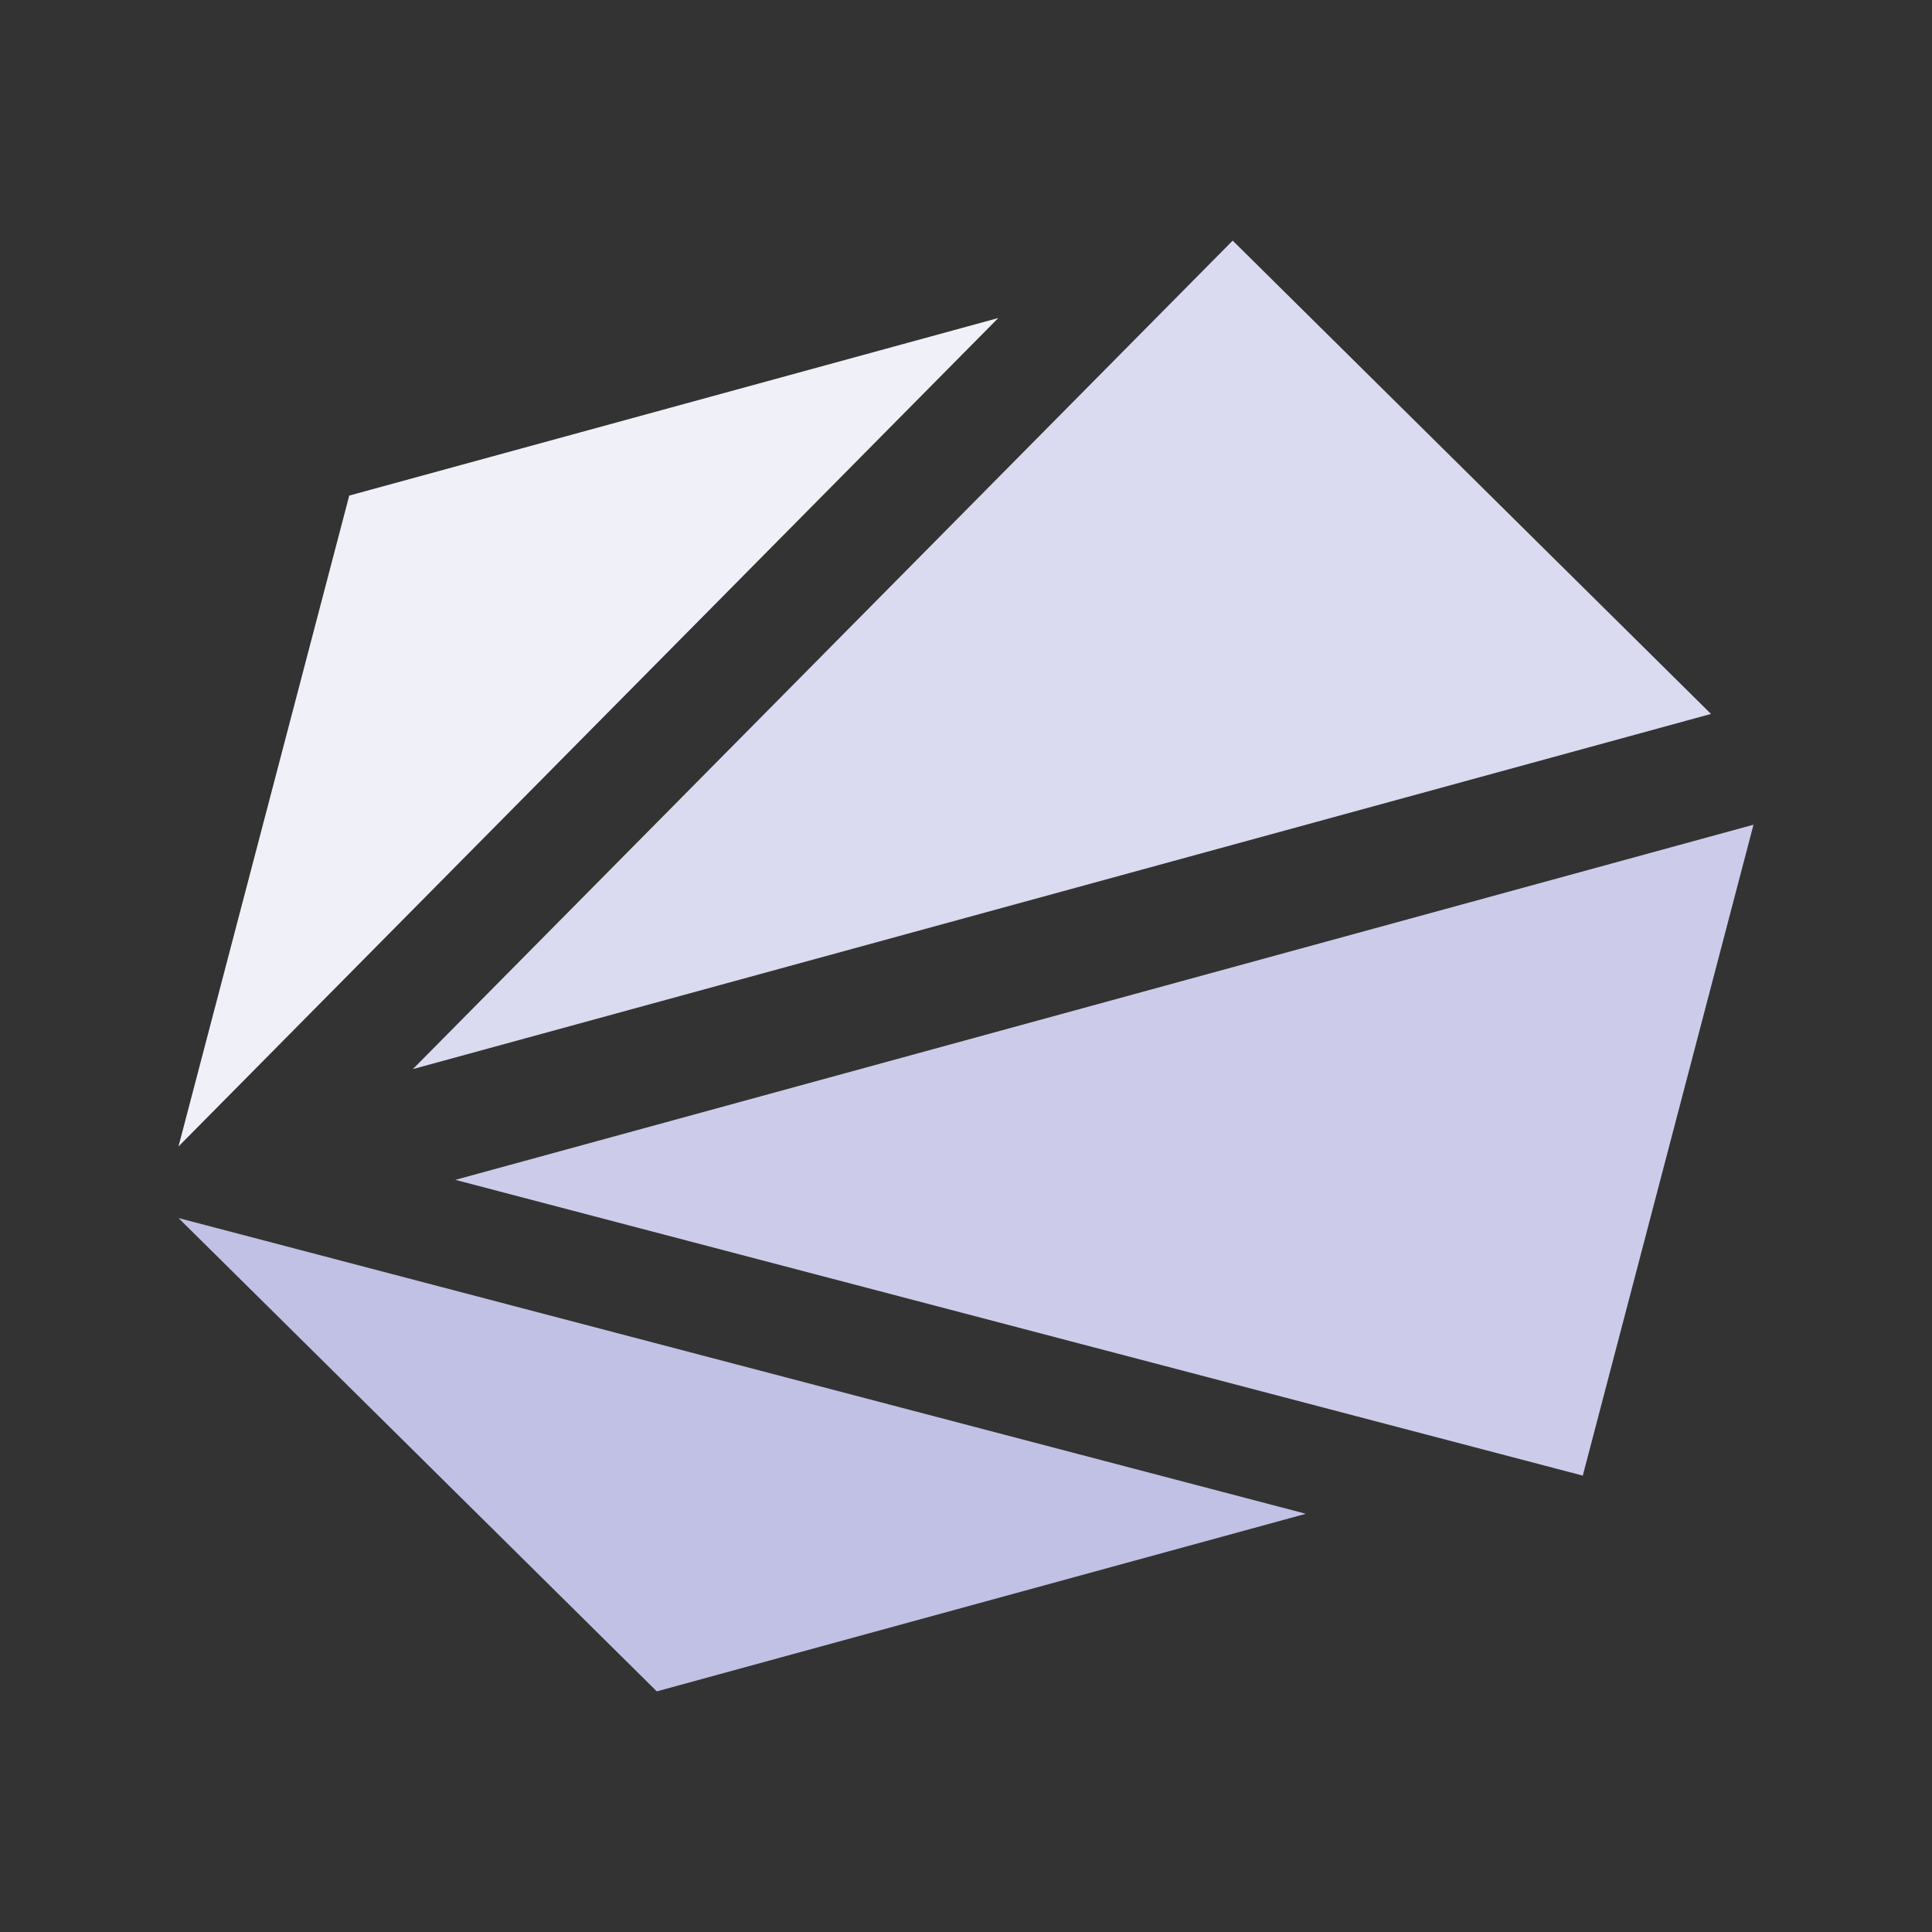 <?xml version="1.0" encoding="utf-8"?>
<svg
   xmlns="http://www.w3.org/2000/svg"
   xmlns:xlink="http://www.w3.org/1999/xlink"
   width="100mm"
   height="100mm"
   viewBox="0 0 100 100"
   version="1.1"
   id="svg8">
  <rect x="0" y="0" width="100" height="100" fill="#333333" stroke="none"/>
  <g
     id="layer1">
    <g
       id="g1892"
       transform="translate(-7.168,2.428)">
      <g
         id="g1898"
         transform="translate(0,-0.265)">
        <path
           style="fill:#f0f0f9;fill-opacity:1;stroke:none;stroke-width:0.265px;stroke-linecap:butt;stroke-linejoin:miter;stroke-opacity:1"
           d="M 58.84,14.297 16.407,57.178 25.245,23.488 Z"
           id="path1874" />
        <path
           style="fill:#dadaf0;fill-opacity:1;stroke:none;stroke-width:0.265px;stroke-linecap:butt;stroke-linejoin:miter;stroke-opacity:1"
           d="m 70.972,10.291 24.758,24.499 -67.192,18.383 z"
           id="path1876" />
        <path
           style="fill:#ccccea;fill-opacity:1;stroke:none;stroke-width:0.265px;stroke-linecap:butt;stroke-linejoin:miter;stroke-opacity:1"
           d="M 97.929,40.524 89.092,74.214 30.738,58.906 Z"
           id="path1878" />
        <path
           style="fill:#c1c1e5;fill-opacity:1;stroke:none;stroke-width:0.265px;stroke-linecap:butt;stroke-linejoin:miter;stroke-opacity:1"
           d="M 74.76,76.19 41.164,85.382 16.407,60.883 Z"
           id="path1880" />
      </g>
    </g>
  </g>
</svg>
